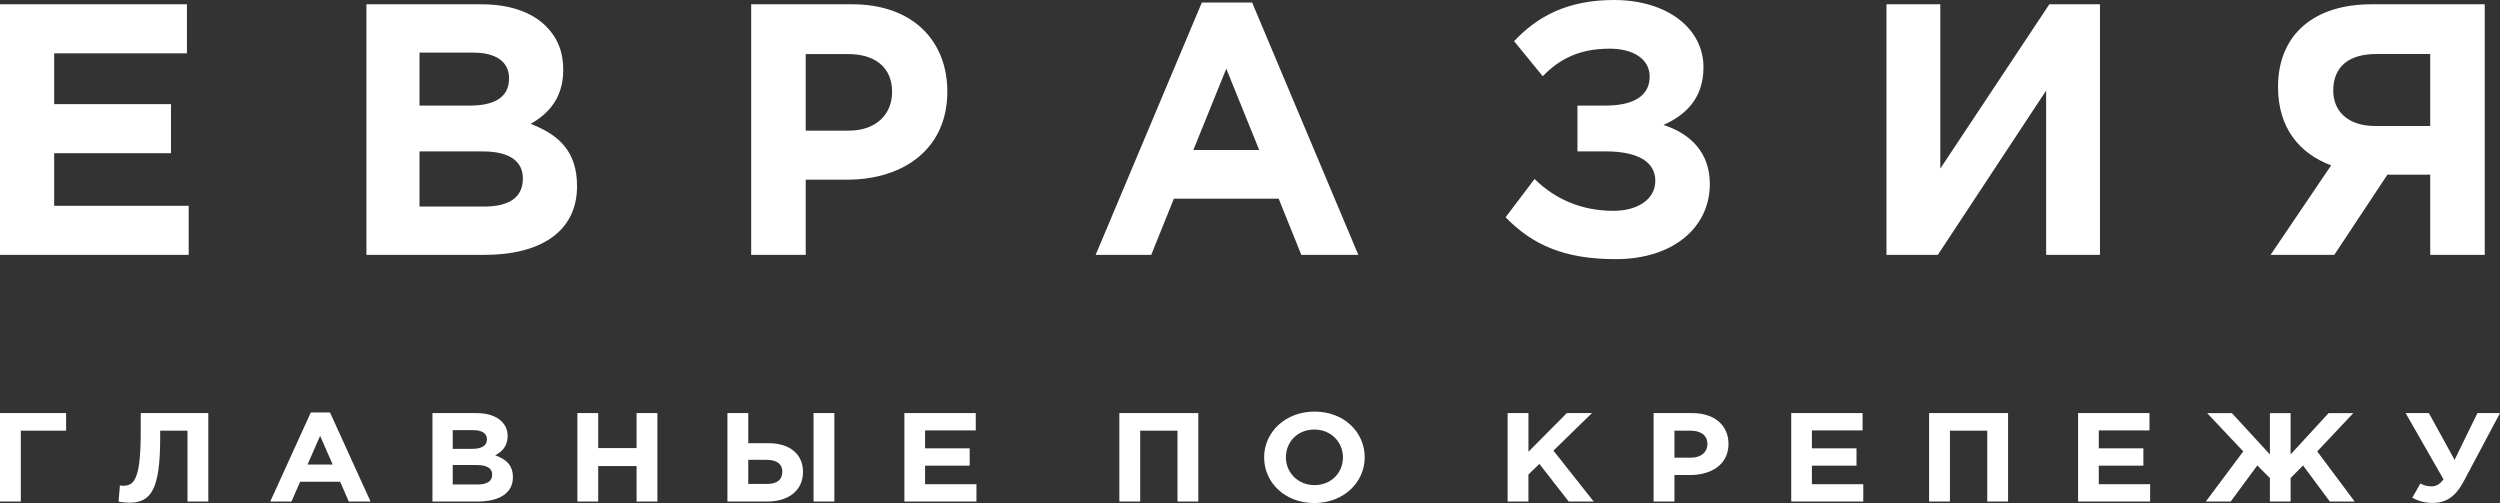 <svg width="164" height="33" viewBox="0 0 164 33" fill="none" xmlns="http://www.w3.org/2000/svg">
<rect x="0" y="0" width="164" height="33" fill="#333333" stroke="none"/>
<path d="M0.001 16.719H12.378V13.502H3.554V10.05H11.217V6.833H3.554V3.498H12.262V0.281H0V16.718L0.001 16.719ZM24.036 16.719H31.77C35.439 16.719 37.854 15.216 37.854 12.21C37.854 9.956 36.693 8.853 34.812 8.125C35.973 7.467 36.949 6.434 36.949 4.579C36.949 3.404 36.577 2.489 35.835 1.738C34.905 0.799 33.443 0.282 31.585 0.282H24.037V16.719H24.036ZM27.52 6.927V3.452H31.05C32.559 3.452 33.395 4.063 33.395 5.142C33.395 6.41 32.397 6.927 30.818 6.927H27.521H27.52ZM27.52 13.549V9.932H31.653C33.488 9.932 34.301 10.613 34.301 11.717C34.301 12.985 33.349 13.549 31.77 13.549H27.52ZM49.279 16.719H52.855V11.787H55.572C59.218 11.787 62.144 9.815 62.144 6.011C62.144 2.606 59.799 0.281 55.919 0.281H49.278V16.718L49.279 16.719ZM52.855 8.57V3.545H55.618C57.407 3.545 58.522 4.414 58.522 6.034C58.522 7.49 57.476 8.57 55.688 8.57H52.855ZM71.875 16.719H75.521L77.007 13.032H83.88L85.367 16.719H89.106L82.139 0.164H78.841L71.875 16.719ZM78.284 9.838L80.444 4.508L82.604 9.838H78.285H78.284ZM105.873 0C102.784 0 100.833 1.104 99.324 2.7L101.205 5.002C102.296 3.874 103.597 3.193 105.594 3.193C107.15 3.193 108.218 3.874 108.218 5.024C108.218 6.269 107.196 6.926 105.315 6.926H103.481V9.932H105.36C107.218 9.932 108.589 10.496 108.589 11.858C108.589 13.126 107.358 13.83 105.849 13.83C103.736 13.83 101.994 13.055 100.67 11.74L98.766 14.253C100.509 16.038 102.575 17 105.988 17C109.774 17 112.165 14.91 112.165 12.07C112.165 9.98 110.865 8.759 109.123 8.195C110.563 7.561 111.748 6.458 111.748 4.415C111.748 1.855 109.355 0 105.873 0ZM137.757 0.281H134.436L127.284 11.059V0.281H123.753V16.718H127.121L134.227 5.94V16.718H137.757V0.281ZM162.999 0.281H155.568C151.76 0.281 149.438 2.301 149.438 5.705C149.438 8.405 150.855 10.073 152.922 10.848L148.951 16.718H153.13L156.614 11.458H159.423V16.718H163V0.281H162.999ZM155.8 8.265C154.058 8.265 153.06 7.326 153.06 5.94C153.06 4.342 154.128 3.544 155.869 3.544H159.422V8.264H155.8V8.265Z" fill="white"/>
<path d="M1.366 28.251H4.337V27.099H0V32.901H1.366V28.252V28.251ZM9.232 27.099V28.301C9.232 31.426 8.815 31.865 8.078 31.865C7.99 31.865 7.927 31.857 7.865 31.848L7.777 32.901C7.945 32.942 8.273 32.976 8.495 32.976C9.914 32.976 10.508 32.105 10.508 28.691V28.252H12.299V32.901H13.665V27.099H9.231H9.232ZM17.728 32.901H19.12L19.688 31.601H22.313L22.881 32.901H24.309L21.648 27.059H20.389L17.728 32.901ZM20.175 30.473L21 28.591L21.824 30.473H20.175ZM28.369 32.901H31.322C32.724 32.901 33.647 32.371 33.647 31.31C33.647 30.515 33.203 30.125 32.484 29.867C32.928 29.636 33.3 29.271 33.3 28.616C33.3 28.201 33.159 27.879 32.874 27.613C32.519 27.281 31.961 27.099 31.251 27.099H28.369V32.901H28.369ZM29.699 29.445V28.218H31.048C31.624 28.218 31.944 28.434 31.944 28.815C31.944 29.263 31.562 29.445 30.959 29.445H29.699ZM29.699 31.782V30.506H31.278C31.978 30.506 32.289 30.746 32.289 31.136C32.289 31.584 31.925 31.783 31.321 31.783H29.698L29.699 31.782ZM37.876 32.901H39.242V30.572H41.76V32.901H43.125V27.099H41.76V29.395H39.242V27.099H37.876V32.901ZM47.719 32.901H50.318C51.773 32.901 52.677 32.147 52.677 30.953C52.677 29.818 51.843 29.072 50.407 29.072H49.086V27.099H47.719V32.901ZM50.291 30.166C50.974 30.166 51.32 30.448 51.32 30.936C51.32 31.475 50.974 31.748 50.301 31.748H49.086V30.165H50.291V30.166ZM53.369 32.901H54.734V27.099H53.369V32.901ZM59.328 32.901H64.055V31.765H60.685V30.547H63.611V29.412H60.685V28.235H64.01V27.099H59.328V32.901ZM73.429 32.901H74.796V28.252H77.243V32.901H78.609V27.099H73.429V32.901ZM86.218 33C88.133 33 89.525 31.649 89.525 30C89.525 28.334 88.151 27 86.235 27C84.32 27 82.927 28.351 82.927 30C82.927 31.666 84.302 33 86.218 33ZM86.235 31.823C85.136 31.823 84.355 30.995 84.355 30C84.355 28.99 85.118 28.177 86.218 28.177C87.317 28.177 88.097 29.005 88.097 30C88.097 31.011 87.335 31.823 86.235 31.823ZM98.899 32.901H100.265V31.127L100.984 30.432L102.908 32.901H104.548L101.906 29.561L104.433 27.099H102.784L100.266 29.635V27.099H98.9V32.901H98.899ZM108.476 32.901H109.843V31.161H110.879C112.272 31.161 113.389 30.465 113.389 29.121C113.389 27.92 112.494 27.099 111.012 27.099H108.476V32.901ZM109.843 30.025V28.252H110.898C111.58 28.252 112.007 28.558 112.007 29.13C112.007 29.644 111.607 30.025 110.925 30.025H109.843H109.843ZM117.504 32.901H122.231V31.765H118.861V30.547H121.787V29.412H118.861V28.235H122.186V27.099H117.504V32.901ZM126.55 32.901H127.916V28.252H130.363V32.901H131.729V27.099H126.549V32.901H126.55ZM136.323 32.901H141.049V31.765H137.68V30.547H140.606V29.412H137.68V28.235H141.005V27.099H136.323V32.901ZM150.264 32.901V31.36L151.08 30.532L152.836 32.902H154.467L152.01 29.612L154.378 27.101H152.755L150.263 29.812V27.101H148.906V29.812L146.414 27.101H144.791L147.158 29.612L144.701 32.902H146.333L148.08 30.532L148.905 31.36V32.901H150.262H150.264ZM161.02 30.166L159.335 27.099H157.81L160.293 31.442C160.045 31.798 159.762 31.906 159.513 31.906C159.274 31.906 159.026 31.856 158.777 31.715L158.245 32.652C158.635 32.859 159.052 32.992 159.584 32.992C160.453 32.992 161.074 32.594 161.615 31.583L164 27.099H162.52L161.02 30.166Z" fill="white"/>
</svg>
